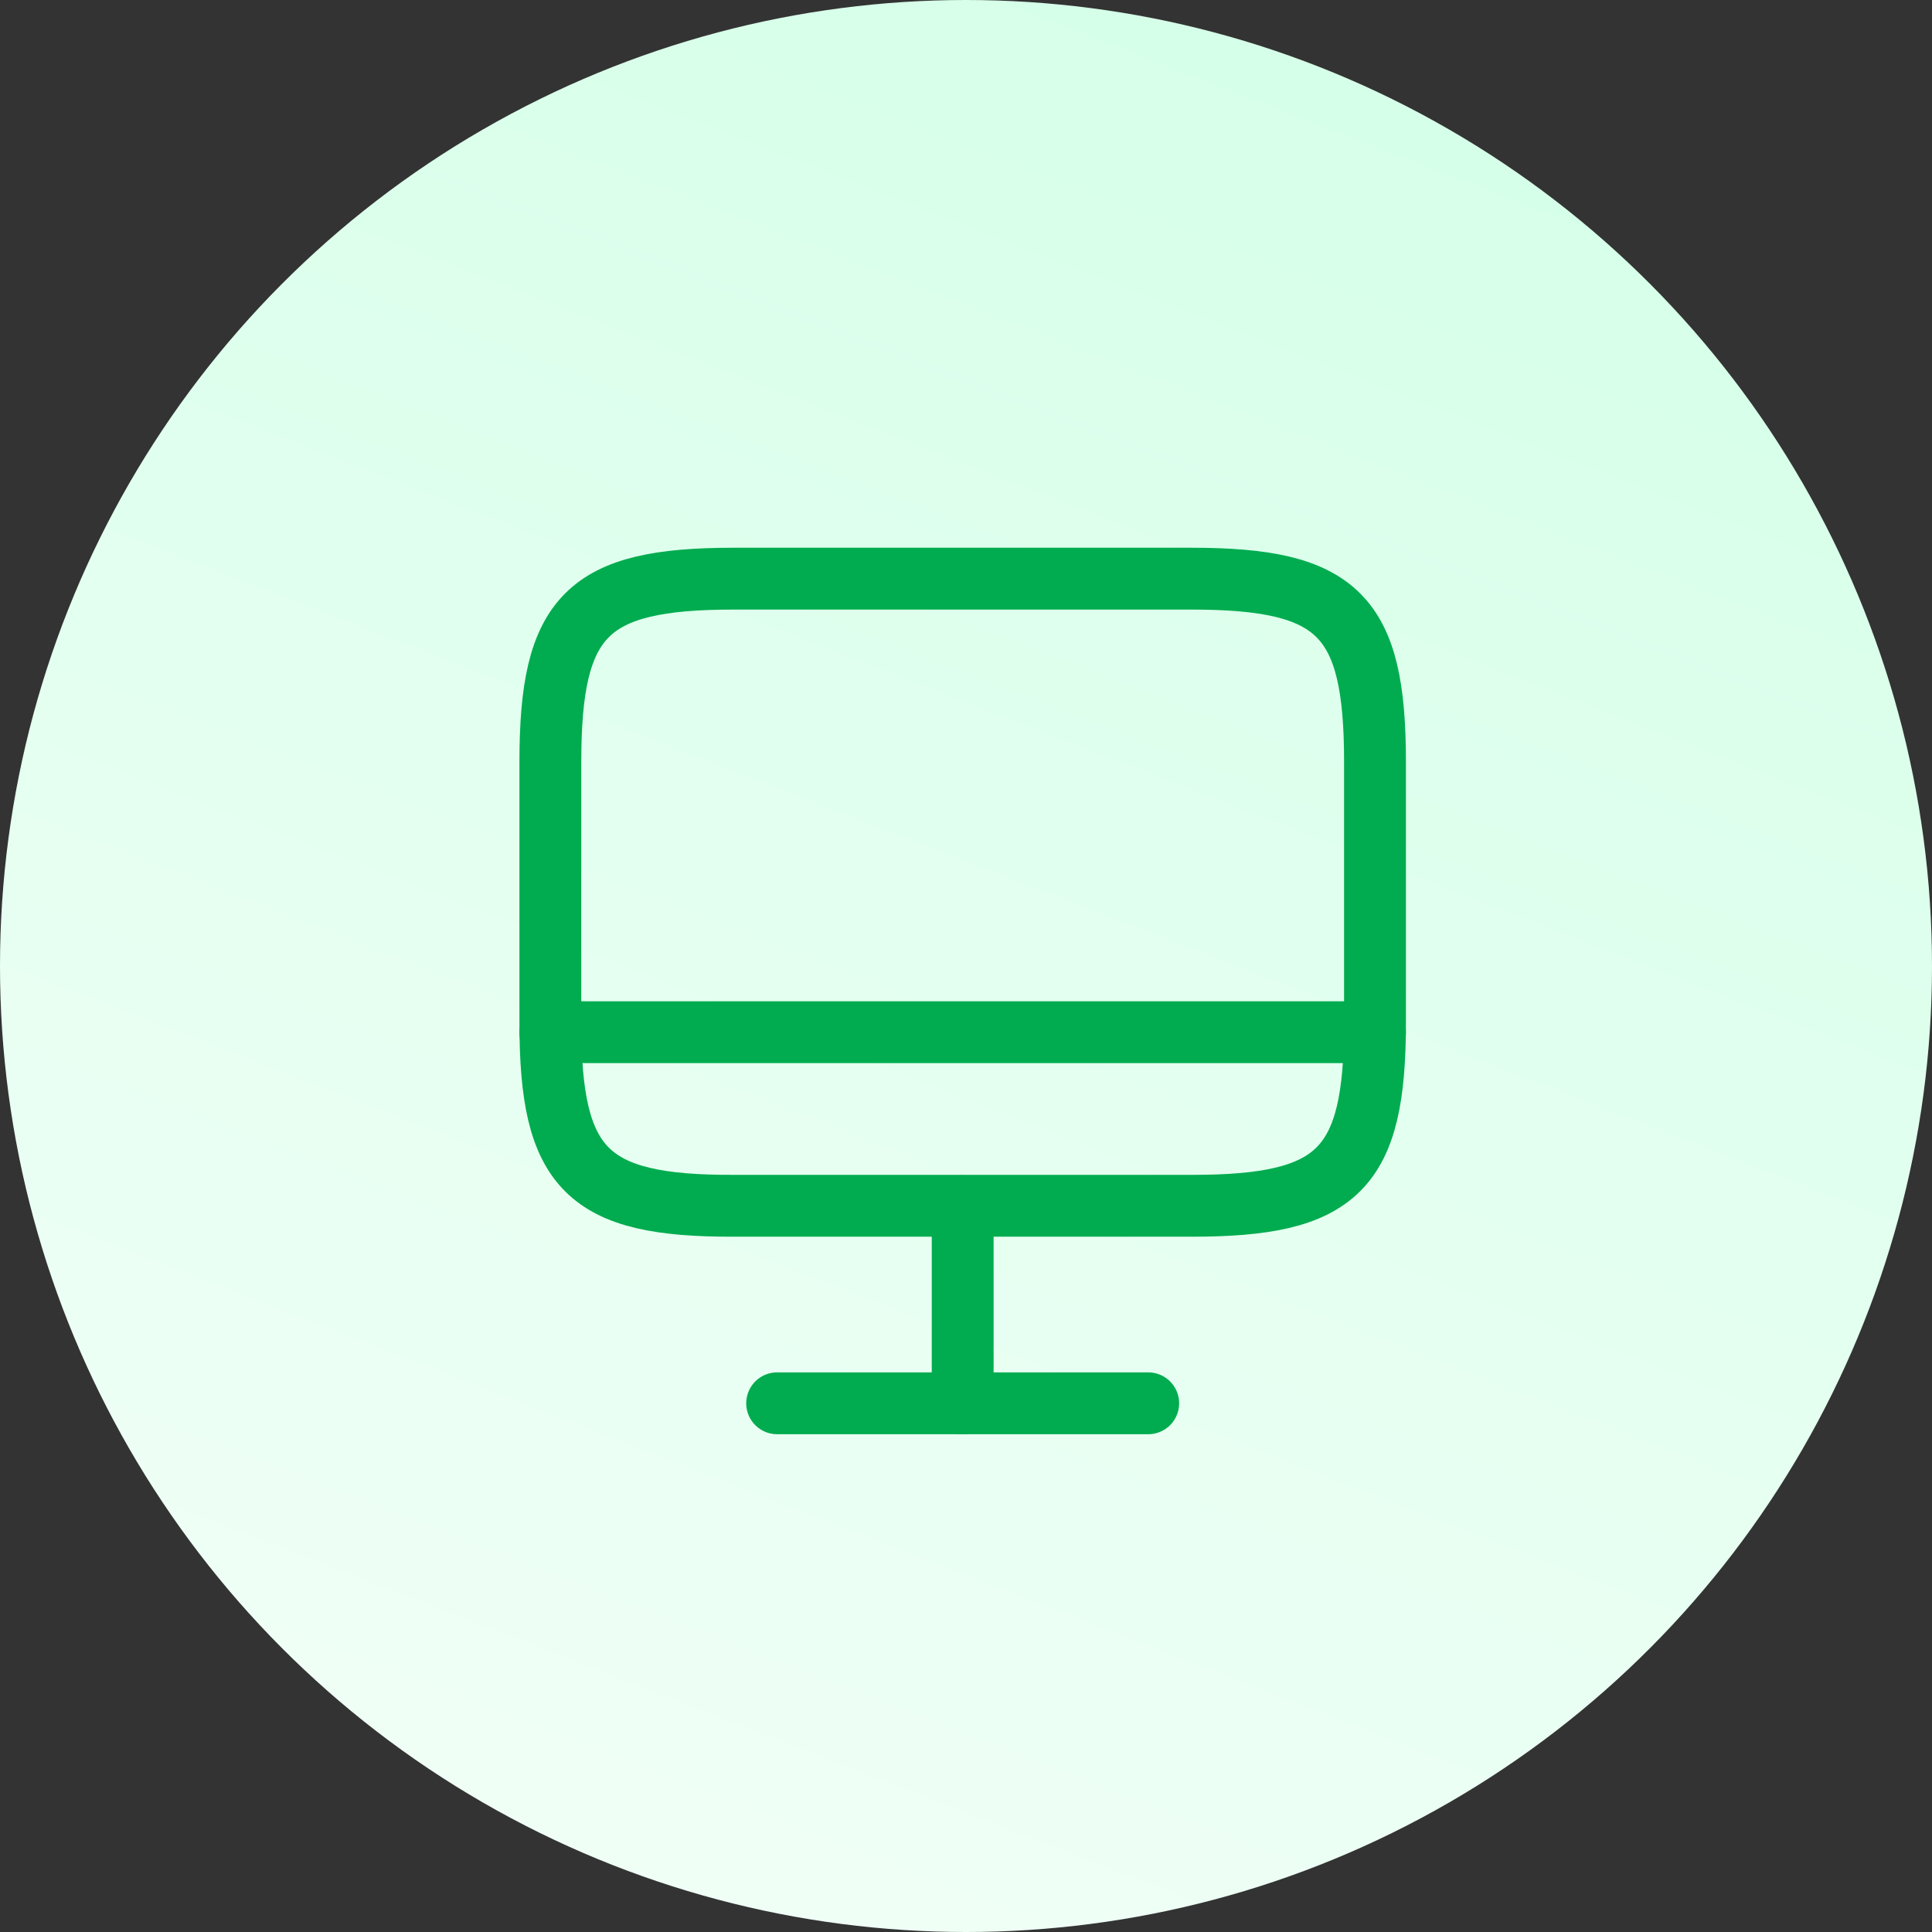 <svg width="82" height="82" viewBox="0 0 82 82" fill="none" xmlns="http://www.w3.org/2000/svg">
<rect x="0" y="0" width="82" height="82" fill="#333333" stroke="none"/>
<circle cx="41" cy="41" r="41" fill="url(#paint0_linear_86_3501)"/>
<path d="M31.129 24.56H50.572C56.802 24.56 58.359 26.117 58.359 32.33V43.407C58.359 49.637 56.802 51.177 50.589 51.177H31.129C24.917 51.195 23.359 49.637 23.359 43.425V32.33C23.359 26.117 24.917 24.56 31.129 24.56Z" stroke="#00AC4F" stroke-width="2.625" stroke-linecap="round" stroke-linejoin="round"/>
<path d="M40.859 51.194V59.559" stroke="#00AC4F" stroke-width="2.625" stroke-linecap="round" stroke-linejoin="round"/>
<path d="M23.359 43.81H58.359" stroke="#00AC4F" stroke-width="2.625" stroke-linecap="round" stroke-linejoin="round"/>
<path d="M32.984 59.56H48.734" stroke="#00AC4F" stroke-width="2.625" stroke-linecap="round" stroke-linejoin="round"/>
<defs>
<linearGradient id="paint0_linear_86_3501" x1="72.775" y1="2.09097e-06" x2="41" y2="82" gradientUnits="userSpaceOnUse">
<stop stop-color="#D3FFE7"/>
<stop offset="1" stop-color="#EFFFF6"/>
</linearGradient>
</defs>
</svg>
